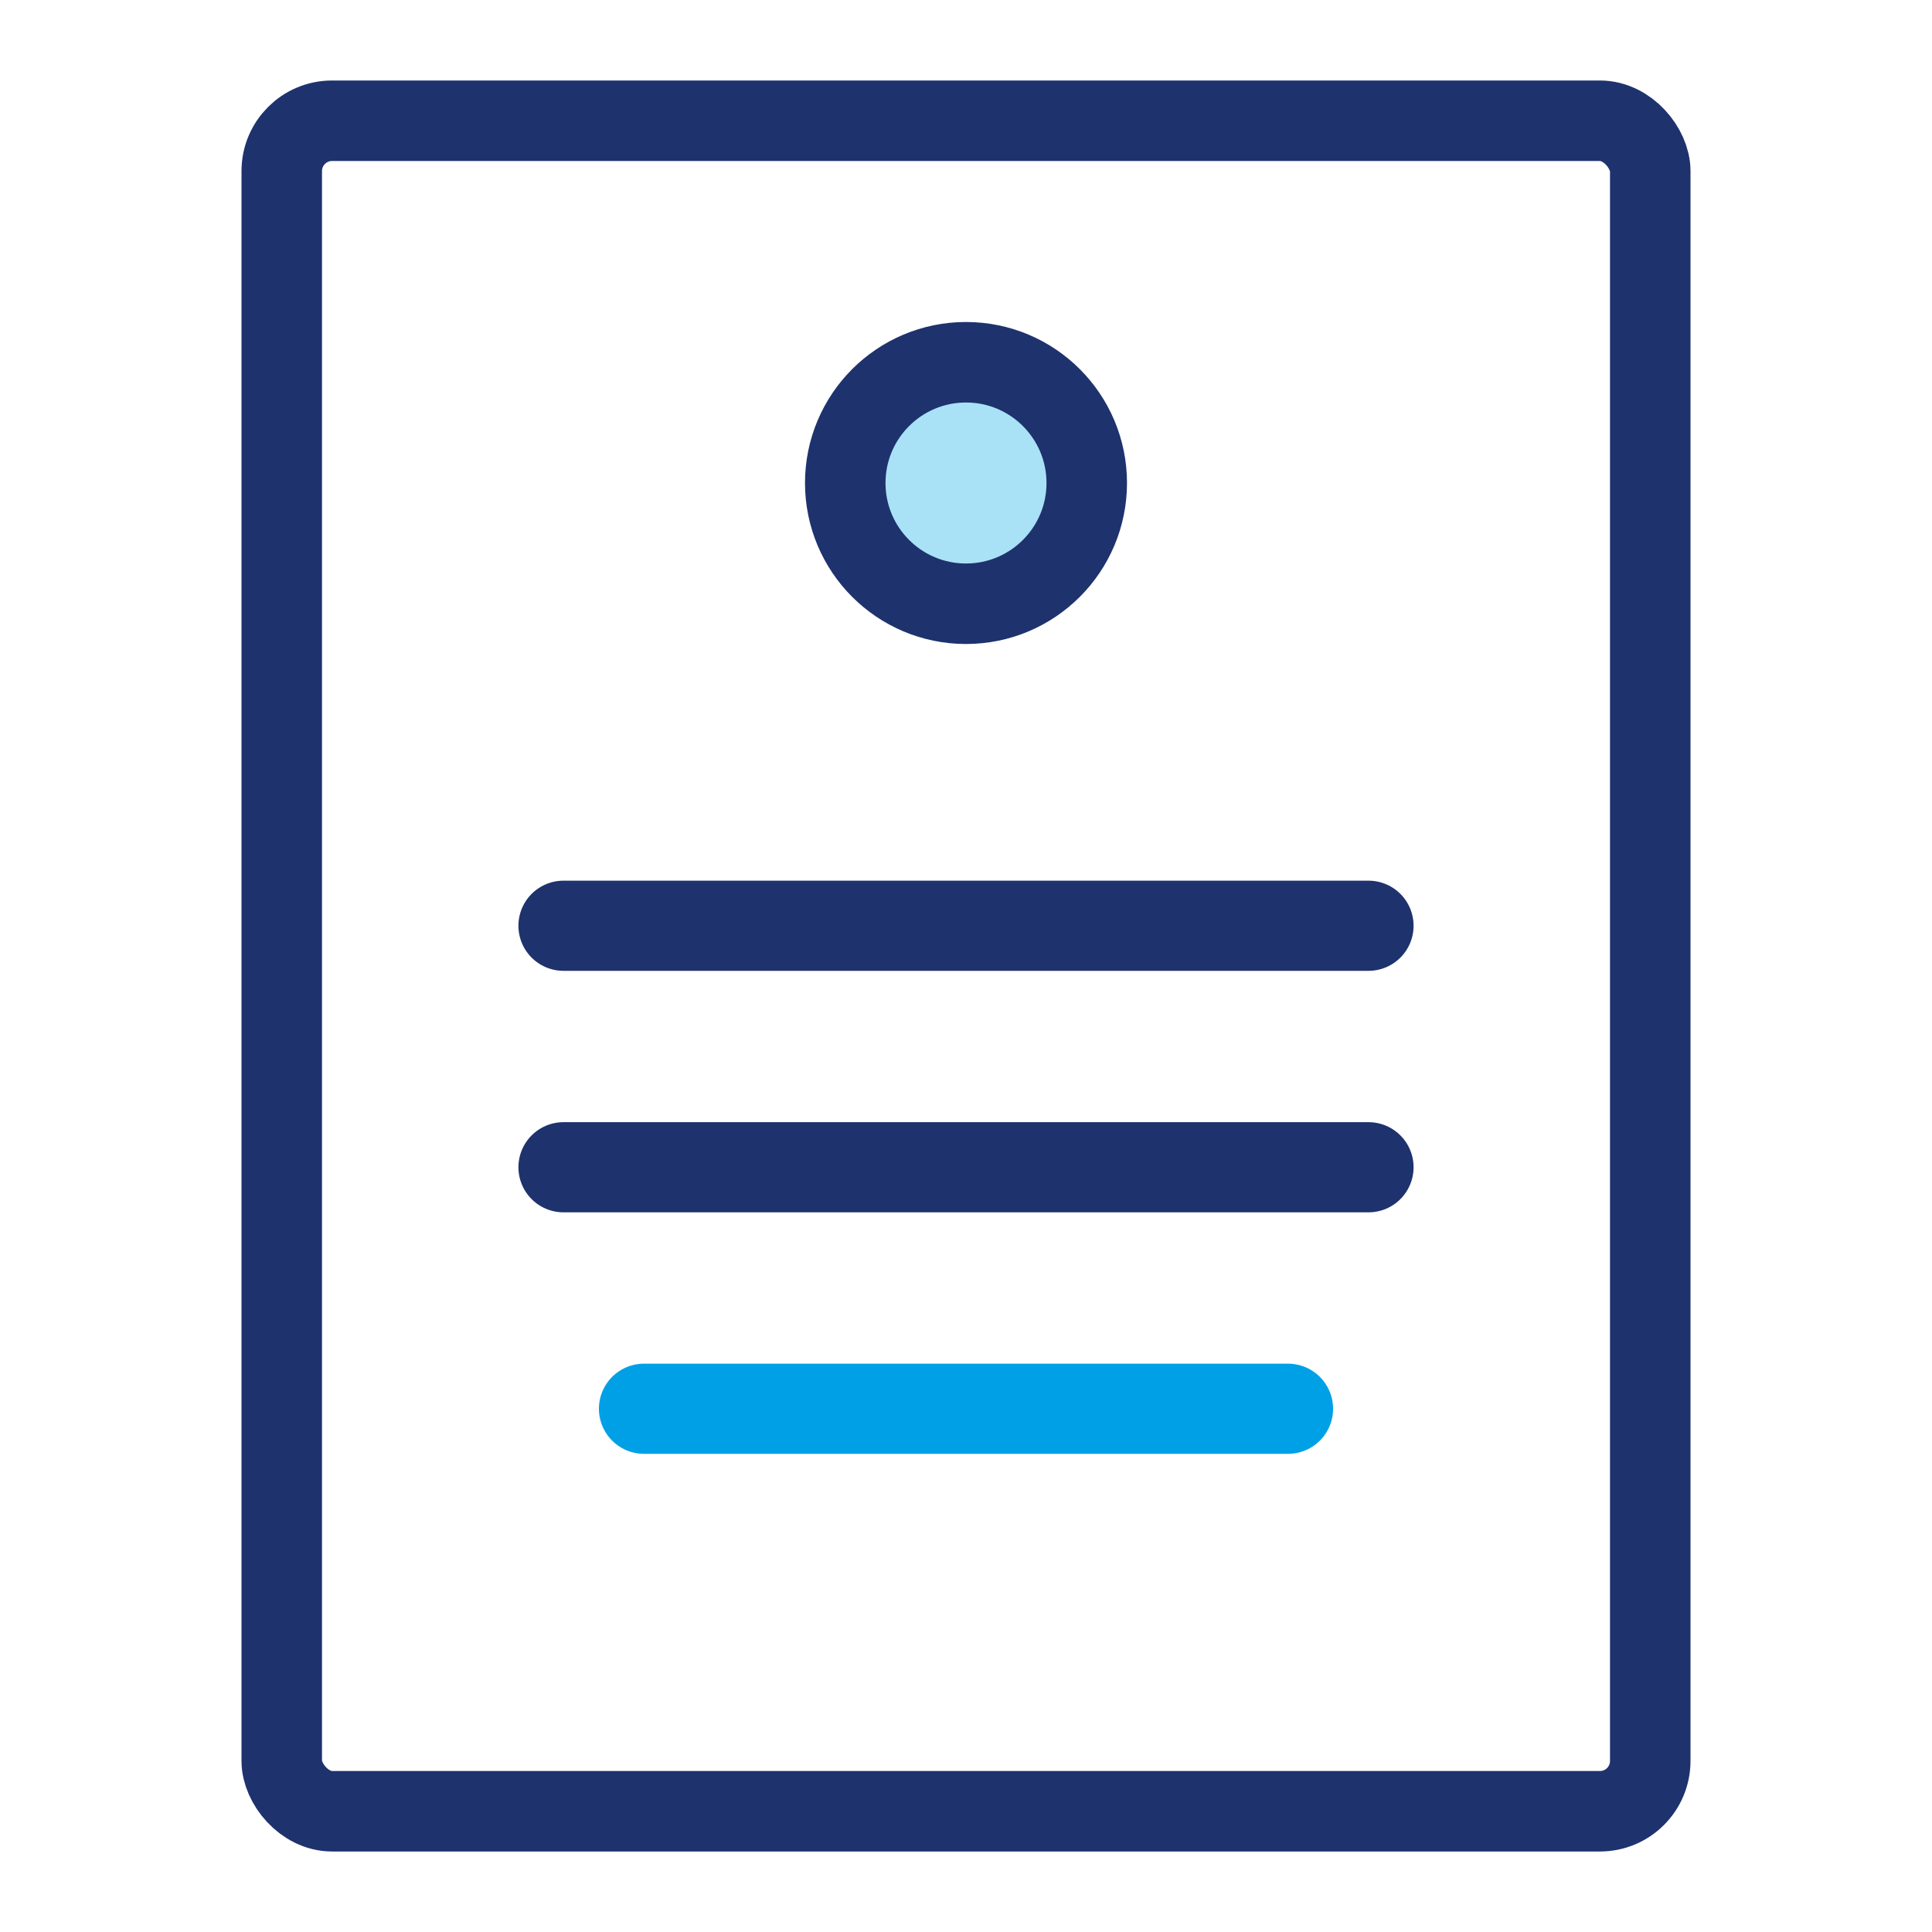 <?xml version="1.0" encoding="UTF-8"?>
<svg width="24px" height="24px" viewBox="0 0 24 24" version="1.1" xmlns="http://www.w3.org/2000/svg" xmlns:xlink="http://www.w3.org/1999/xlink">
    <title>24543FA3-8081-4A30-A456-18BC48F6D76D@2x</title>
    <g id="Page-1" stroke="none" stroke-width="1" fill="none" fill-rule="evenodd">
        <g id="Icons-1.0.0.0" transform="translate(-486, -445)">
            <g id="Quick-Links" transform="translate(486, 40)">
                <g id="Bank-Certificate" transform="translate(0, 405)">
                    <rect id="Bond" stroke="#979797" opacity="0" x="0.5" y="0.5" width="23" height="23"></rect>
                    <rect id="Rectangle" stroke="#1E326E" fill-rule="nonzero" x="3.5" y="1.5" width="17" height="21" rx="0.625"></rect>
                    <line x1="7" y1="11.5" x2="17" y2="11.5" id="Path" stroke="#1E326E" stroke-width="1.12" stroke-linecap="round"></line>
                    <line x1="7" y1="14.5" x2="17" y2="14.5" id="Path" stroke="#1E326E" stroke-width="1.12" stroke-linecap="round"></line>
                    <line x1="8" y1="17.5" x2="16" y2="17.5" id="Path" stroke="#00A0E6" stroke-width="1.12" stroke-linecap="round"></line>
                    <circle id="Oval" stroke="#1E326E" fill-opacity="0.6" fill="#70CEF0" fill-rule="nonzero" cx="12" cy="6" r="1.5"></circle>
                </g>
            </g>
        </g>
    </g>
</svg>